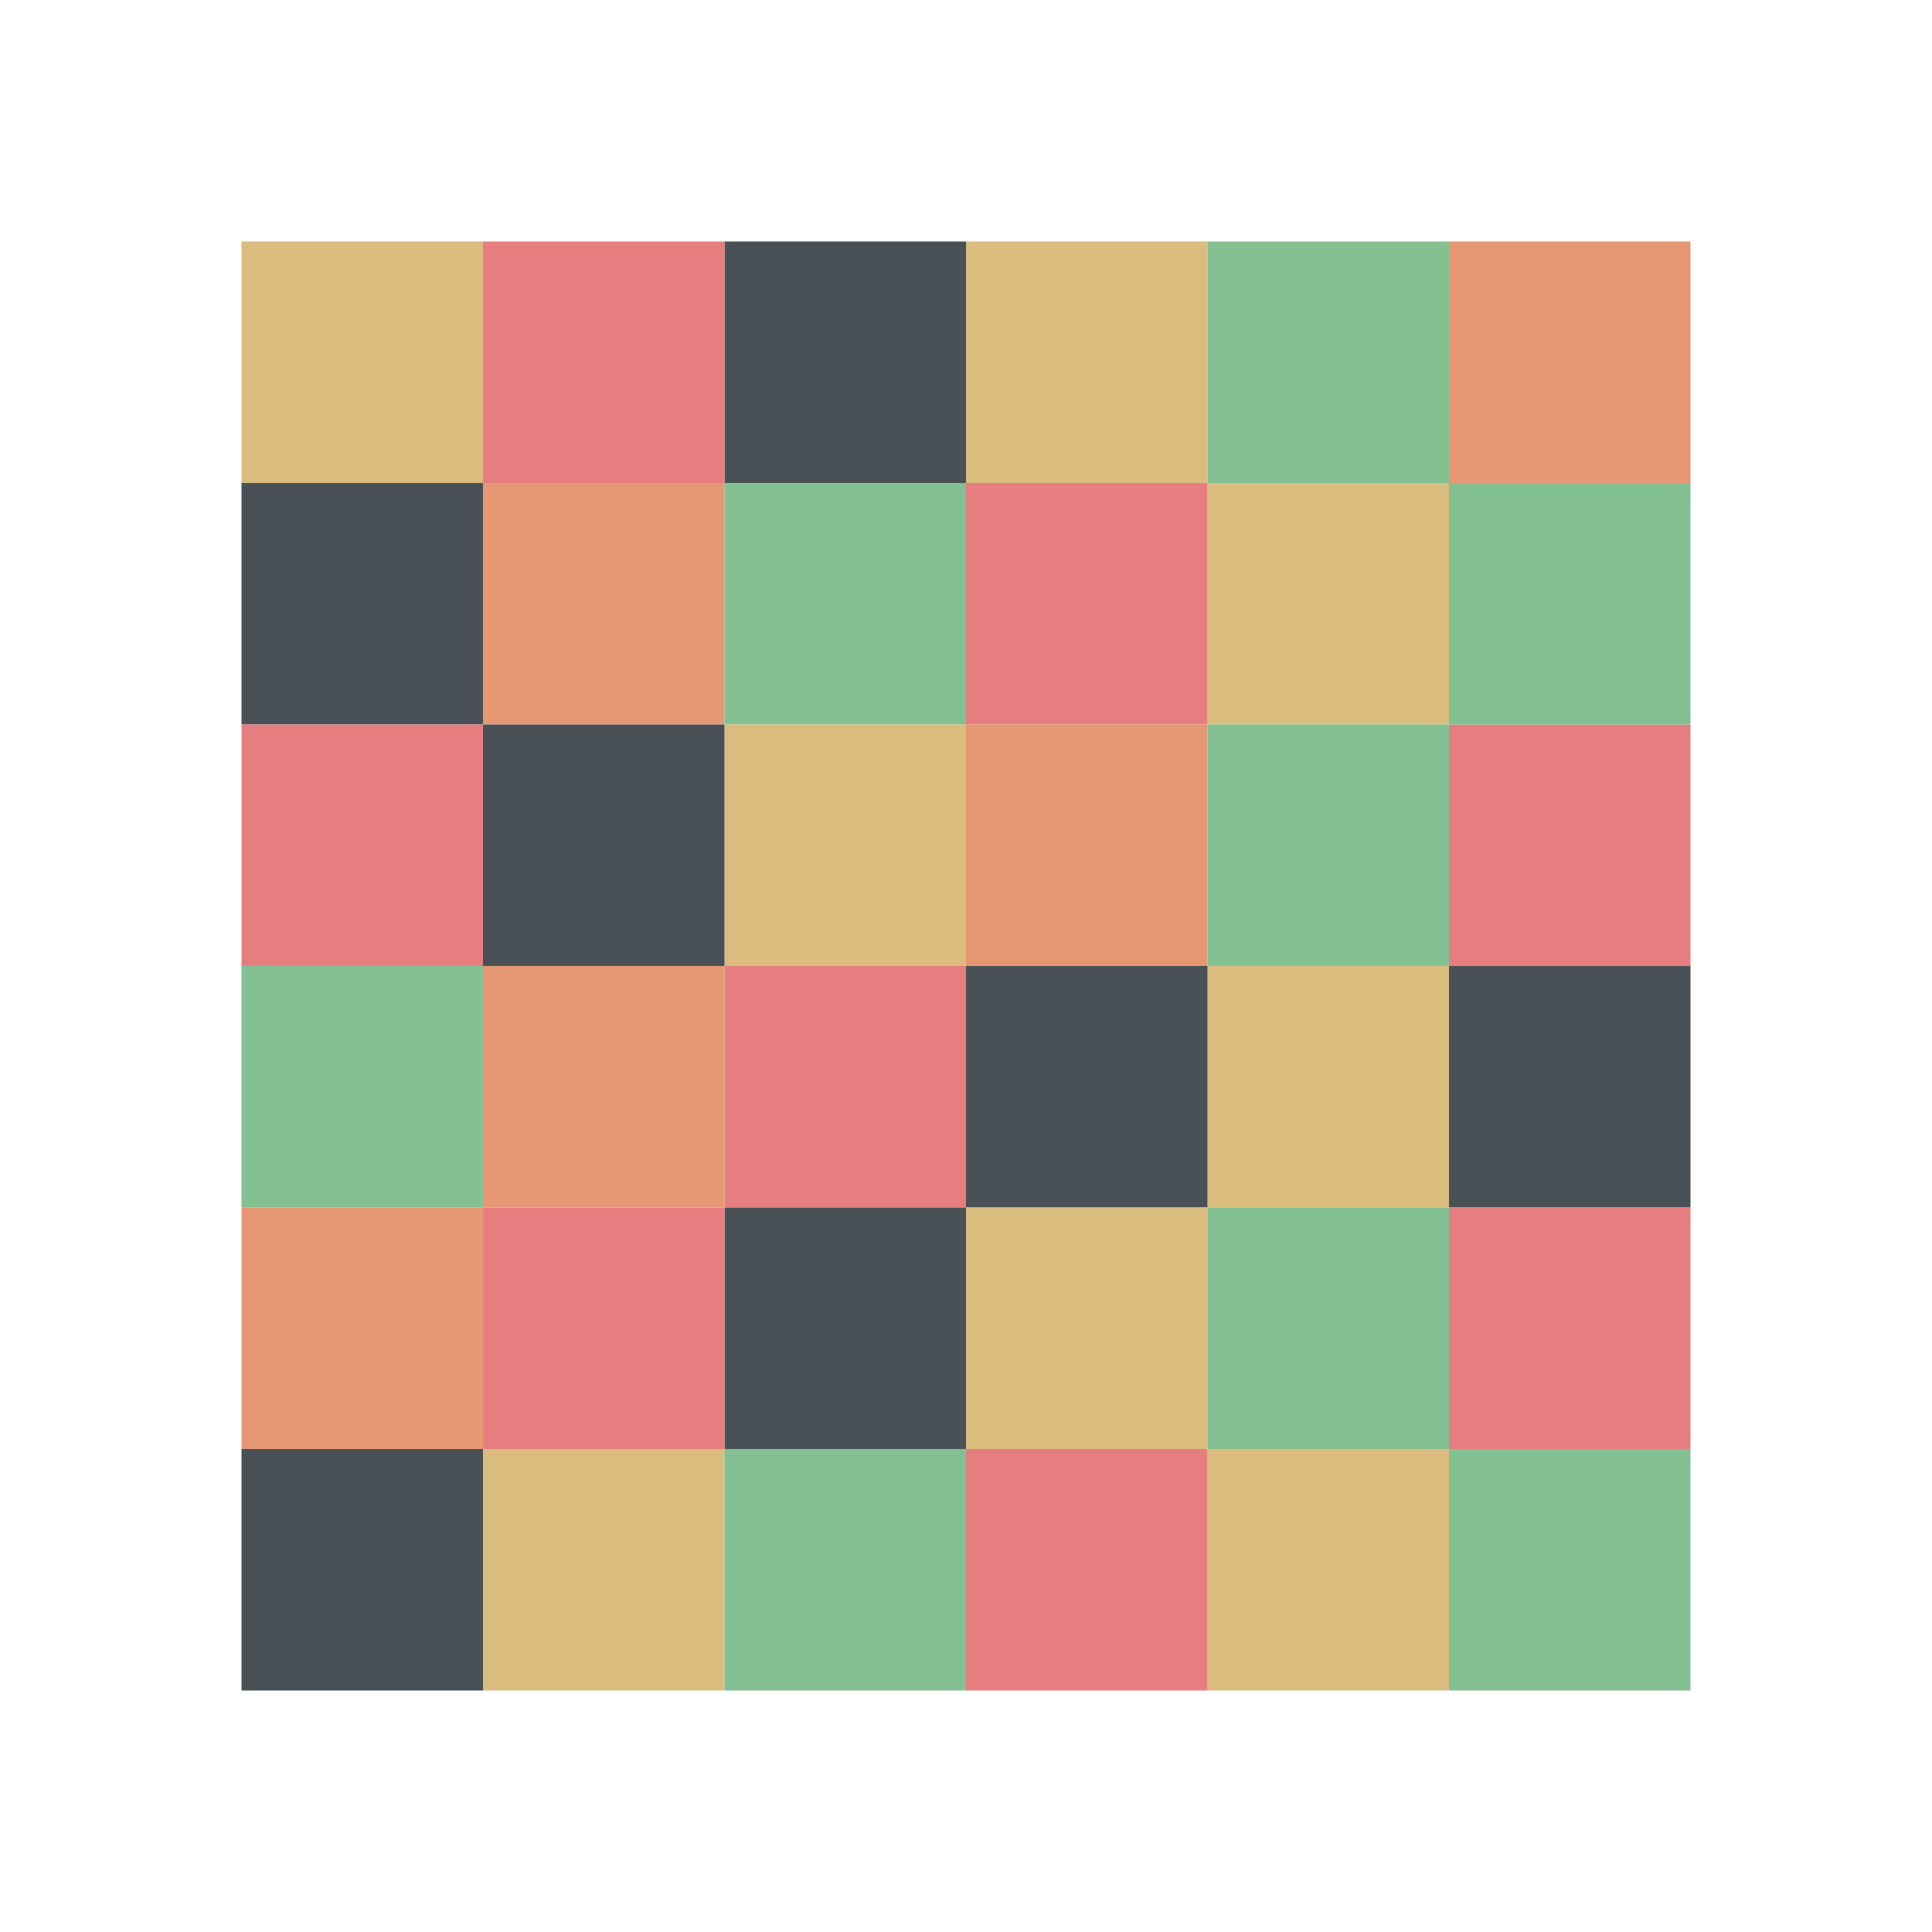 <svg xmlns="http://www.w3.org/2000/svg" viewBox="0 0 16 16">
 <g color="#1e2326" transform="translate(-421.71-531.79)">
  <path fill="#e69875" d="m425.71 535.79h2v2h-2z"/>
  <path fill="#83c092" d="m423.71 539.79h2v2h-2z"/>
  <path fill="#dbbc7f" d="m431.71 535.79h2v2h-2z"/>
  <path fill="#495156" d="m423.71 535.79h2v2h-2z"/>
  <path fill="#e67e80" d="m429.71 535.79h2v2h-2z"/>
  <path fill="#83c092" d="m427.71 535.79h2v2h-2z"/>
  <path fill="#dbbc7f" d="m427.71 537.79h2v2h-2z"/>
  <path fill="#495156" d="m425.71 537.79h2v2h-2z"/>
  <path fill="#e67e80" d="m423.71 537.79h2v2h-2z"/>
  <path fill="#83c092" d="m431.71 537.79h2v2h-2z"/>
  <path fill="#e69875" d="m429.71 537.79h2v2h-2z"/>
  <path fill="#dbbc7f" d="m431.71 539.79h2v2h-2z"/>
  <path fill="#495156" d="m429.71 539.79h2v2h-2z"/>
  <path fill="#e67e80" d="m427.71 539.79h2v2h-2z"/>
  <path fill="#e69875" d="m425.71 539.79h2v2h-2z"/>
  <path fill="#dbbc7f" d="m429.71 541.79h2v2h-2z"/>
  <path fill="#495156" d="m427.71 541.79h2v2h-2z"/>
  <path fill="#e67e80" d="m425.71 541.79h2v2h-2z"/>
  <path fill="#83c092" d="m431.71 541.79h2v2h-2z"/>
  <path fill="#dbbc7f" d="m425.71 543.79h2v2h-2z"/>
  <path fill="#495156" d="m423.71 543.79h2v2h-2z"/>
  <path fill="#e67e80" d="m433.71 537.79h2v2h-2z"/>
  <path fill="#495156" d="m433.71 539.79h2v2h-2z"/>
  <path fill="#e69875" d="m423.71 541.79h2v2h-2z"/>
  <path fill="#83c092" d="m433.71 535.79h2v2h-2z"/>
  <path fill="#dbbc7f" d="m423.71 533.79h2v2h-2z"/>
  <path fill="#495156" d="m427.71 533.79h2v2h-2z"/>
  <path fill="#e67e80" d="m425.71 533.79h2v2h-2z"/>
  <path fill="#83c092" d="m431.71 533.79h2v2h-2z"/>
  <path fill="#e69875" d="m433.71 533.79h2v2h-2z"/>
  <path fill="#dbbc7f" d="m429.71 533.79h2v2h-2z"/>
  <path fill="#e67e80" d="m433.71 541.79h2v2h-2z"/>
  <path fill="#dbbc7f" d="m431.71 543.79h2v2h-2z"/>
  <path fill="#e67e80" d="m429.71 543.79h2v2h-2z"/>
  <g fill="#83c092">
   <path d="m427.71 543.79h2v2h-2z"/>
   <path d="m433.71 543.79h2v2h-2z"/>
  </g>
 </g>
</svg>
